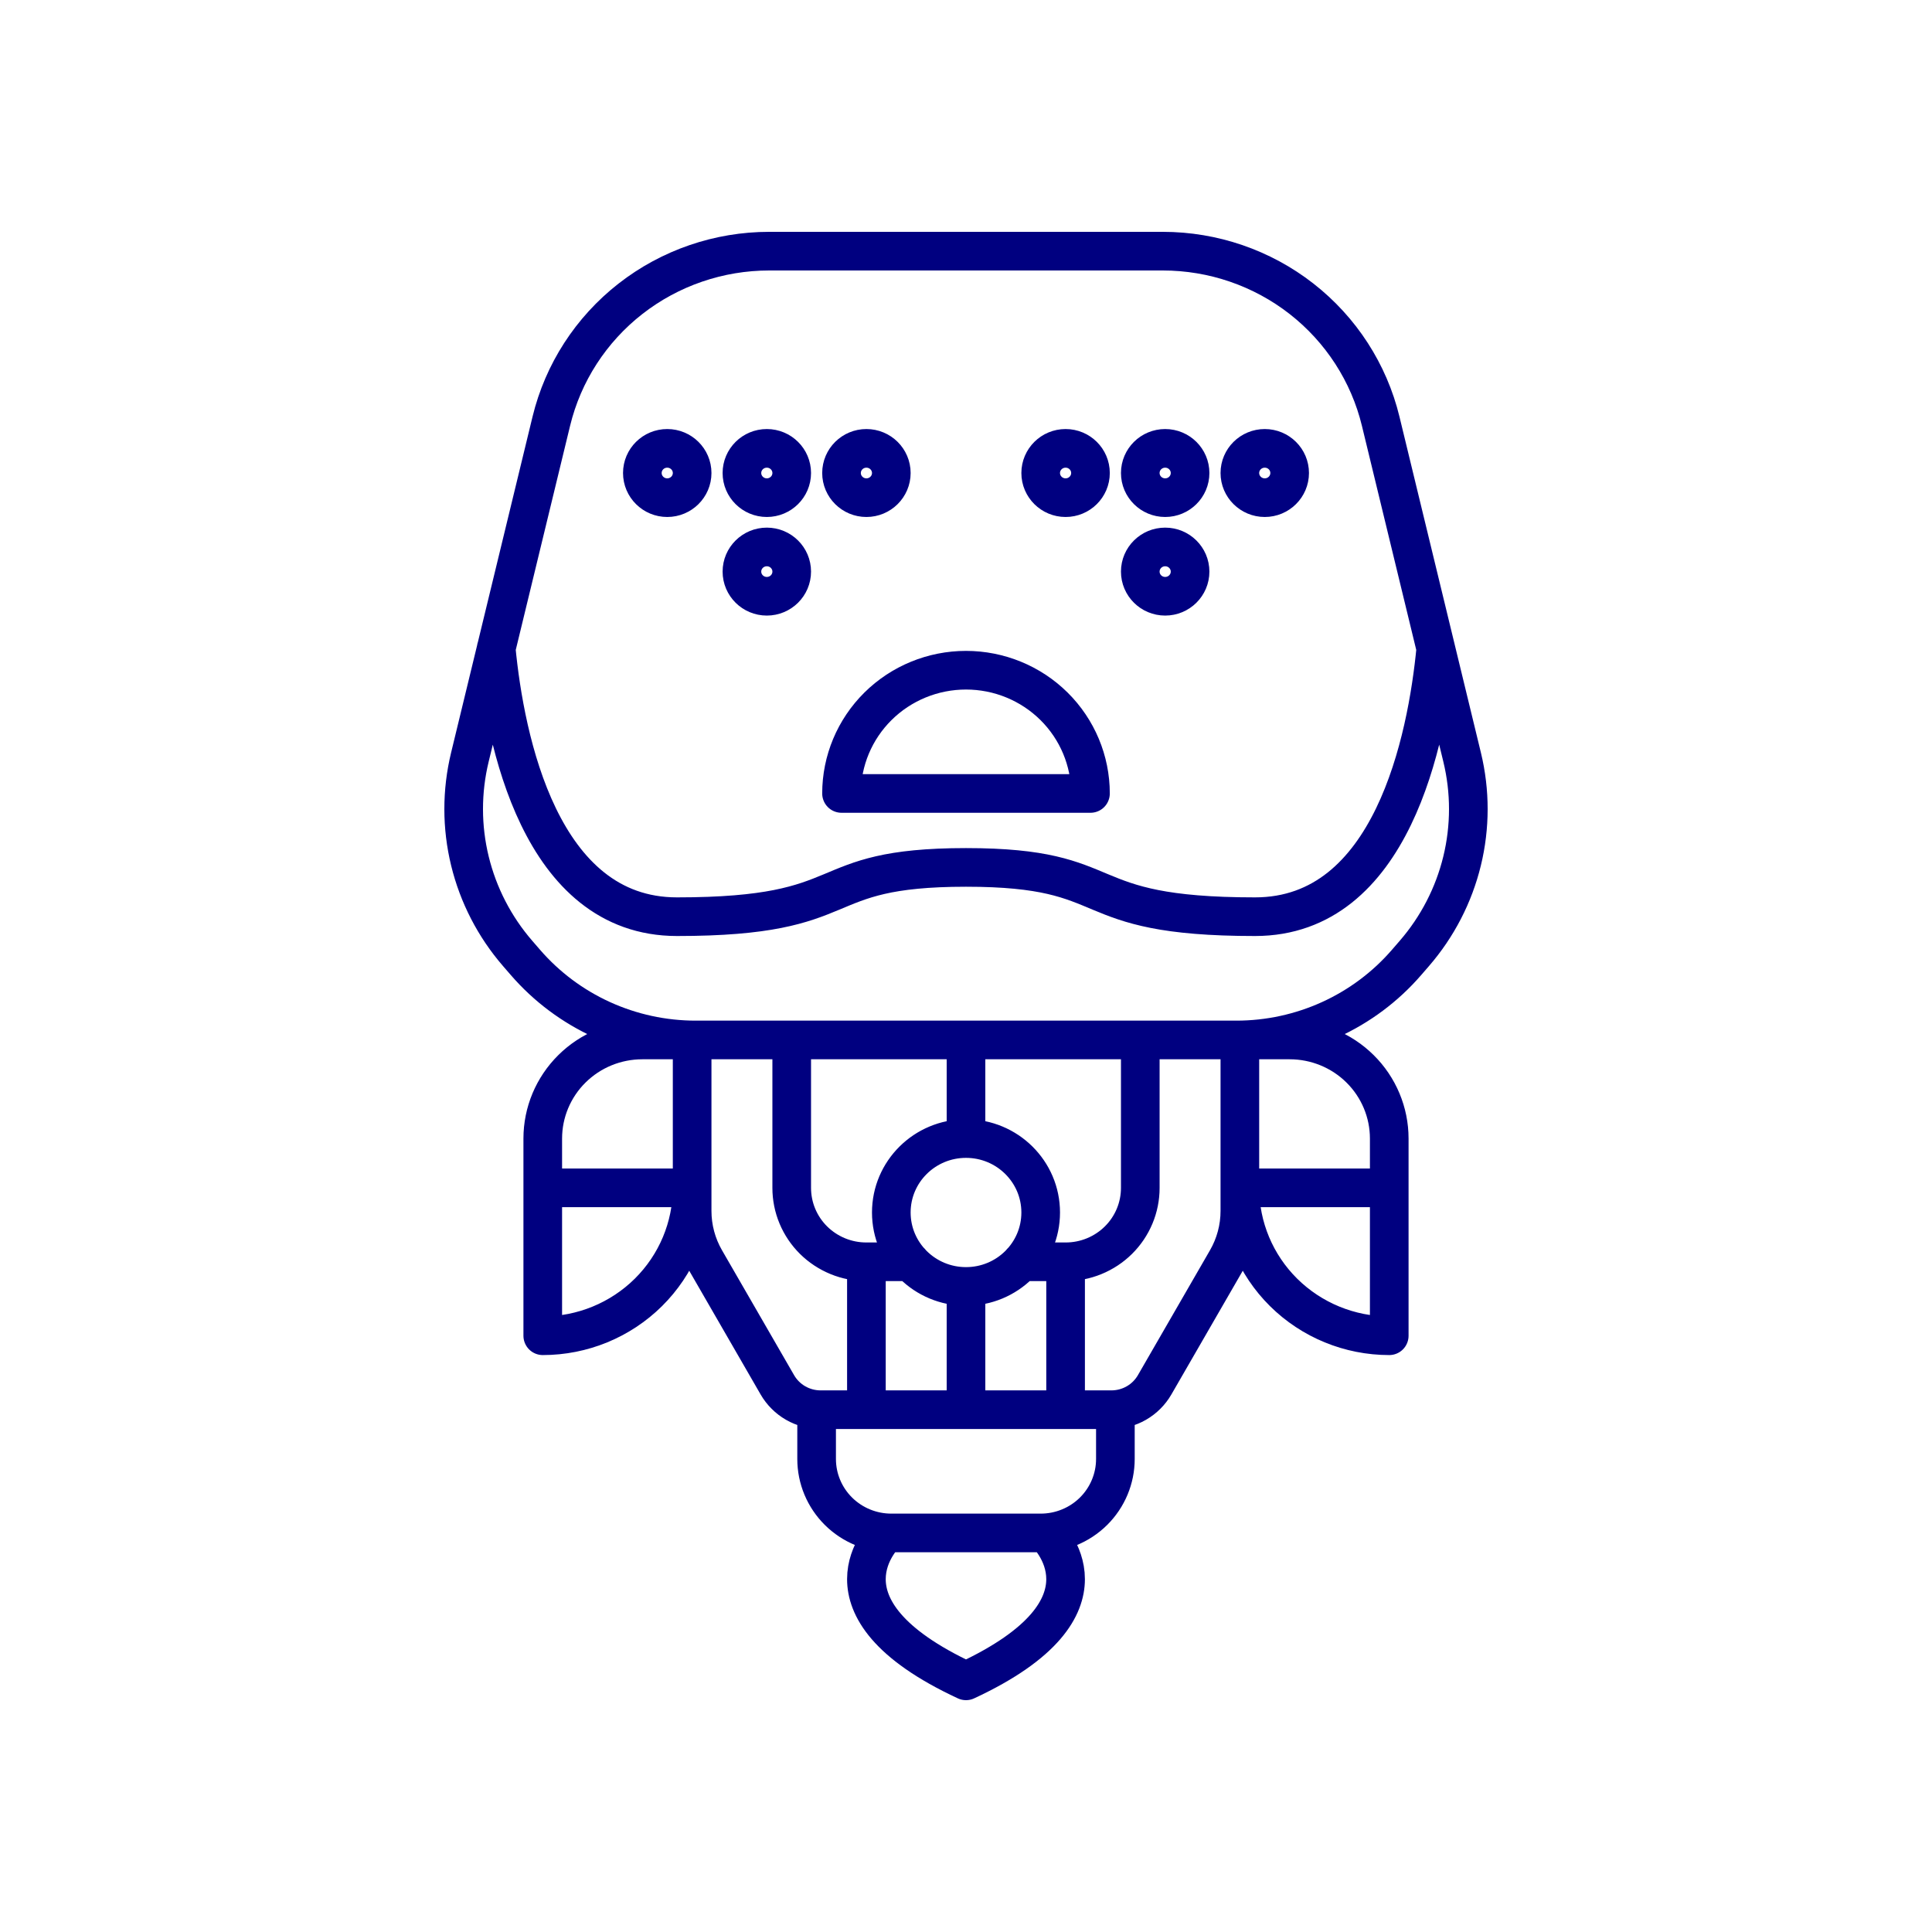 <svg width="100" height="100" viewBox="0 0 100 100" fill="none" xmlns="http://www.w3.org/2000/svg">
<path d="M35.825 53.828V62.679C35.825 63.567 36.059 64.44 36.504 65.211L40.237 71.68C40.463 72.07 40.788 72.395 41.181 72.621C41.574 72.847 42.021 72.966 42.475 72.966H57.525C57.979 72.966 58.426 72.847 58.819 72.621C59.212 72.395 59.537 72.07 59.763 71.68L63.496 65.211C63.941 64.44 64.175 63.567 64.175 62.679V53.828M35.825 53.828H64.175M35.825 53.828H33.248C31.88 53.828 30.569 54.365 29.603 55.322C28.636 56.279 28.093 57.578 28.093 58.931V69.138C30.143 69.138 32.11 68.331 33.56 66.896C35.01 65.46 35.825 63.513 35.825 61.483M35.825 53.828V61.483M64.175 53.828V61.483M64.175 53.828H66.752C68.12 53.828 69.431 54.365 70.397 55.322C71.364 56.279 71.907 57.578 71.907 58.931V69.138C69.856 69.138 67.89 68.331 66.44 66.896C64.99 65.46 64.175 63.513 64.175 61.483M35.825 61.483H28.093M64.175 61.483H71.907M45.876 79.345C45.876 79.345 41.753 83.172 50 87C58.247 83.172 54.124 79.345 54.124 79.345M74.317 33.567C73.866 38.262 72.049 47.448 64.961 47.448C55.438 47.448 58.157 44.897 50 44.897C41.843 44.897 44.562 47.448 35.039 47.448C27.951 47.448 26.134 38.262 25.683 33.567V33.554M50 66.586C52.135 66.586 53.866 64.873 53.866 62.759C53.866 60.645 52.135 58.931 50 58.931M50 66.586C47.865 66.586 46.134 64.873 46.134 62.759C46.134 60.645 47.865 58.931 50 58.931M50 66.586V72.966M50 58.931V53.828M50 72.966H44.845V65.31M50 72.966H55.155V65.31M59.021 53.828V61.483C59.021 61.986 58.922 62.484 58.728 62.948C58.534 63.413 58.249 63.835 57.89 64.191C57.531 64.546 57.104 64.828 56.635 65.02C56.166 65.213 55.663 65.311 55.155 65.31M55.155 65.31H52.874M47.126 65.31H44.845M44.845 65.31C44.337 65.311 43.834 65.213 43.365 65.02C42.896 64.828 42.469 64.546 42.11 64.191C41.751 63.835 41.466 63.413 41.272 62.948C41.078 62.484 40.979 61.986 40.979 61.483V53.828M63.995 53.828H36.005C34.331 53.828 32.678 53.469 31.158 52.777C29.638 52.085 28.288 51.075 27.199 49.818L26.792 49.348C25.599 47.97 24.753 46.331 24.323 44.566C23.893 42.801 23.892 40.961 24.32 39.195L28.536 21.803C29.144 19.295 30.587 17.062 32.633 15.465C34.679 13.868 37.209 13 39.814 13H60.186C62.791 13 65.321 13.868 67.367 15.465C69.412 17.062 70.856 19.295 71.464 21.803L75.68 39.195C76.108 40.961 76.107 42.801 75.677 44.566C75.247 46.331 74.401 47.97 73.208 49.348L72.801 49.818C71.713 51.075 70.362 52.085 68.842 52.777C67.322 53.469 65.669 53.828 63.995 53.828ZM42.268 72.966H57.732V75.517C57.732 76.532 57.325 77.506 56.6 78.224C55.875 78.942 54.891 79.345 53.866 79.345H46.134C45.109 79.345 44.125 78.942 43.4 78.224C42.675 77.506 42.268 76.532 42.268 75.517V72.966ZM56.443 41.069C56.443 39.377 55.764 37.755 54.556 36.558C53.348 35.362 51.709 34.69 50 34.69C48.291 34.69 46.652 35.362 45.444 36.558C44.236 37.755 43.557 39.377 43.557 41.069H56.443ZM40.979 24.483C40.979 25.187 40.403 25.759 39.691 25.759C38.979 25.759 38.402 25.187 38.402 24.483C38.402 23.778 38.979 23.207 39.691 23.207C40.403 23.207 40.979 23.778 40.979 24.483ZM40.979 29.586C40.979 30.291 40.403 30.862 39.691 30.862C38.979 30.862 38.402 30.291 38.402 29.586C38.402 28.882 38.979 28.31 39.691 28.31C40.403 28.31 40.979 28.882 40.979 29.586ZM35.825 24.483C35.825 25.187 35.248 25.759 34.536 25.759C33.824 25.759 33.248 25.187 33.248 24.483C33.248 23.778 33.824 23.207 34.536 23.207C35.248 23.207 35.825 23.778 35.825 24.483ZM46.134 24.483C46.134 25.187 45.557 25.759 44.845 25.759C44.134 25.759 43.557 25.187 43.557 24.483C43.557 23.778 44.134 23.207 44.845 23.207C45.557 23.207 46.134 23.778 46.134 24.483ZM61.598 24.483C61.598 25.187 61.021 25.759 60.309 25.759C59.597 25.759 59.021 25.187 59.021 24.483C59.021 23.778 59.597 23.207 60.309 23.207C61.021 23.207 61.598 23.778 61.598 24.483ZM61.598 29.586C61.598 30.291 61.021 30.862 60.309 30.862C59.597 30.862 59.021 30.291 59.021 29.586C59.021 28.882 59.597 28.31 60.309 28.31C61.021 28.31 61.598 28.882 61.598 29.586ZM56.443 24.483C56.443 25.187 55.866 25.759 55.155 25.759C54.443 25.759 53.866 25.187 53.866 24.483C53.866 23.778 54.443 23.207 55.155 23.207C55.866 23.207 56.443 23.778 56.443 24.483ZM66.752 24.483C66.752 25.187 66.176 25.759 65.464 25.759C64.752 25.759 64.175 25.187 64.175 24.483C64.175 23.778 64.752 23.207 65.464 23.207C66.176 23.207 66.752 23.778 66.752 24.483Z" stroke="navy" stroke-width="2" stroke-linecap="round" stroke-linejoin="round"/>
</svg>

